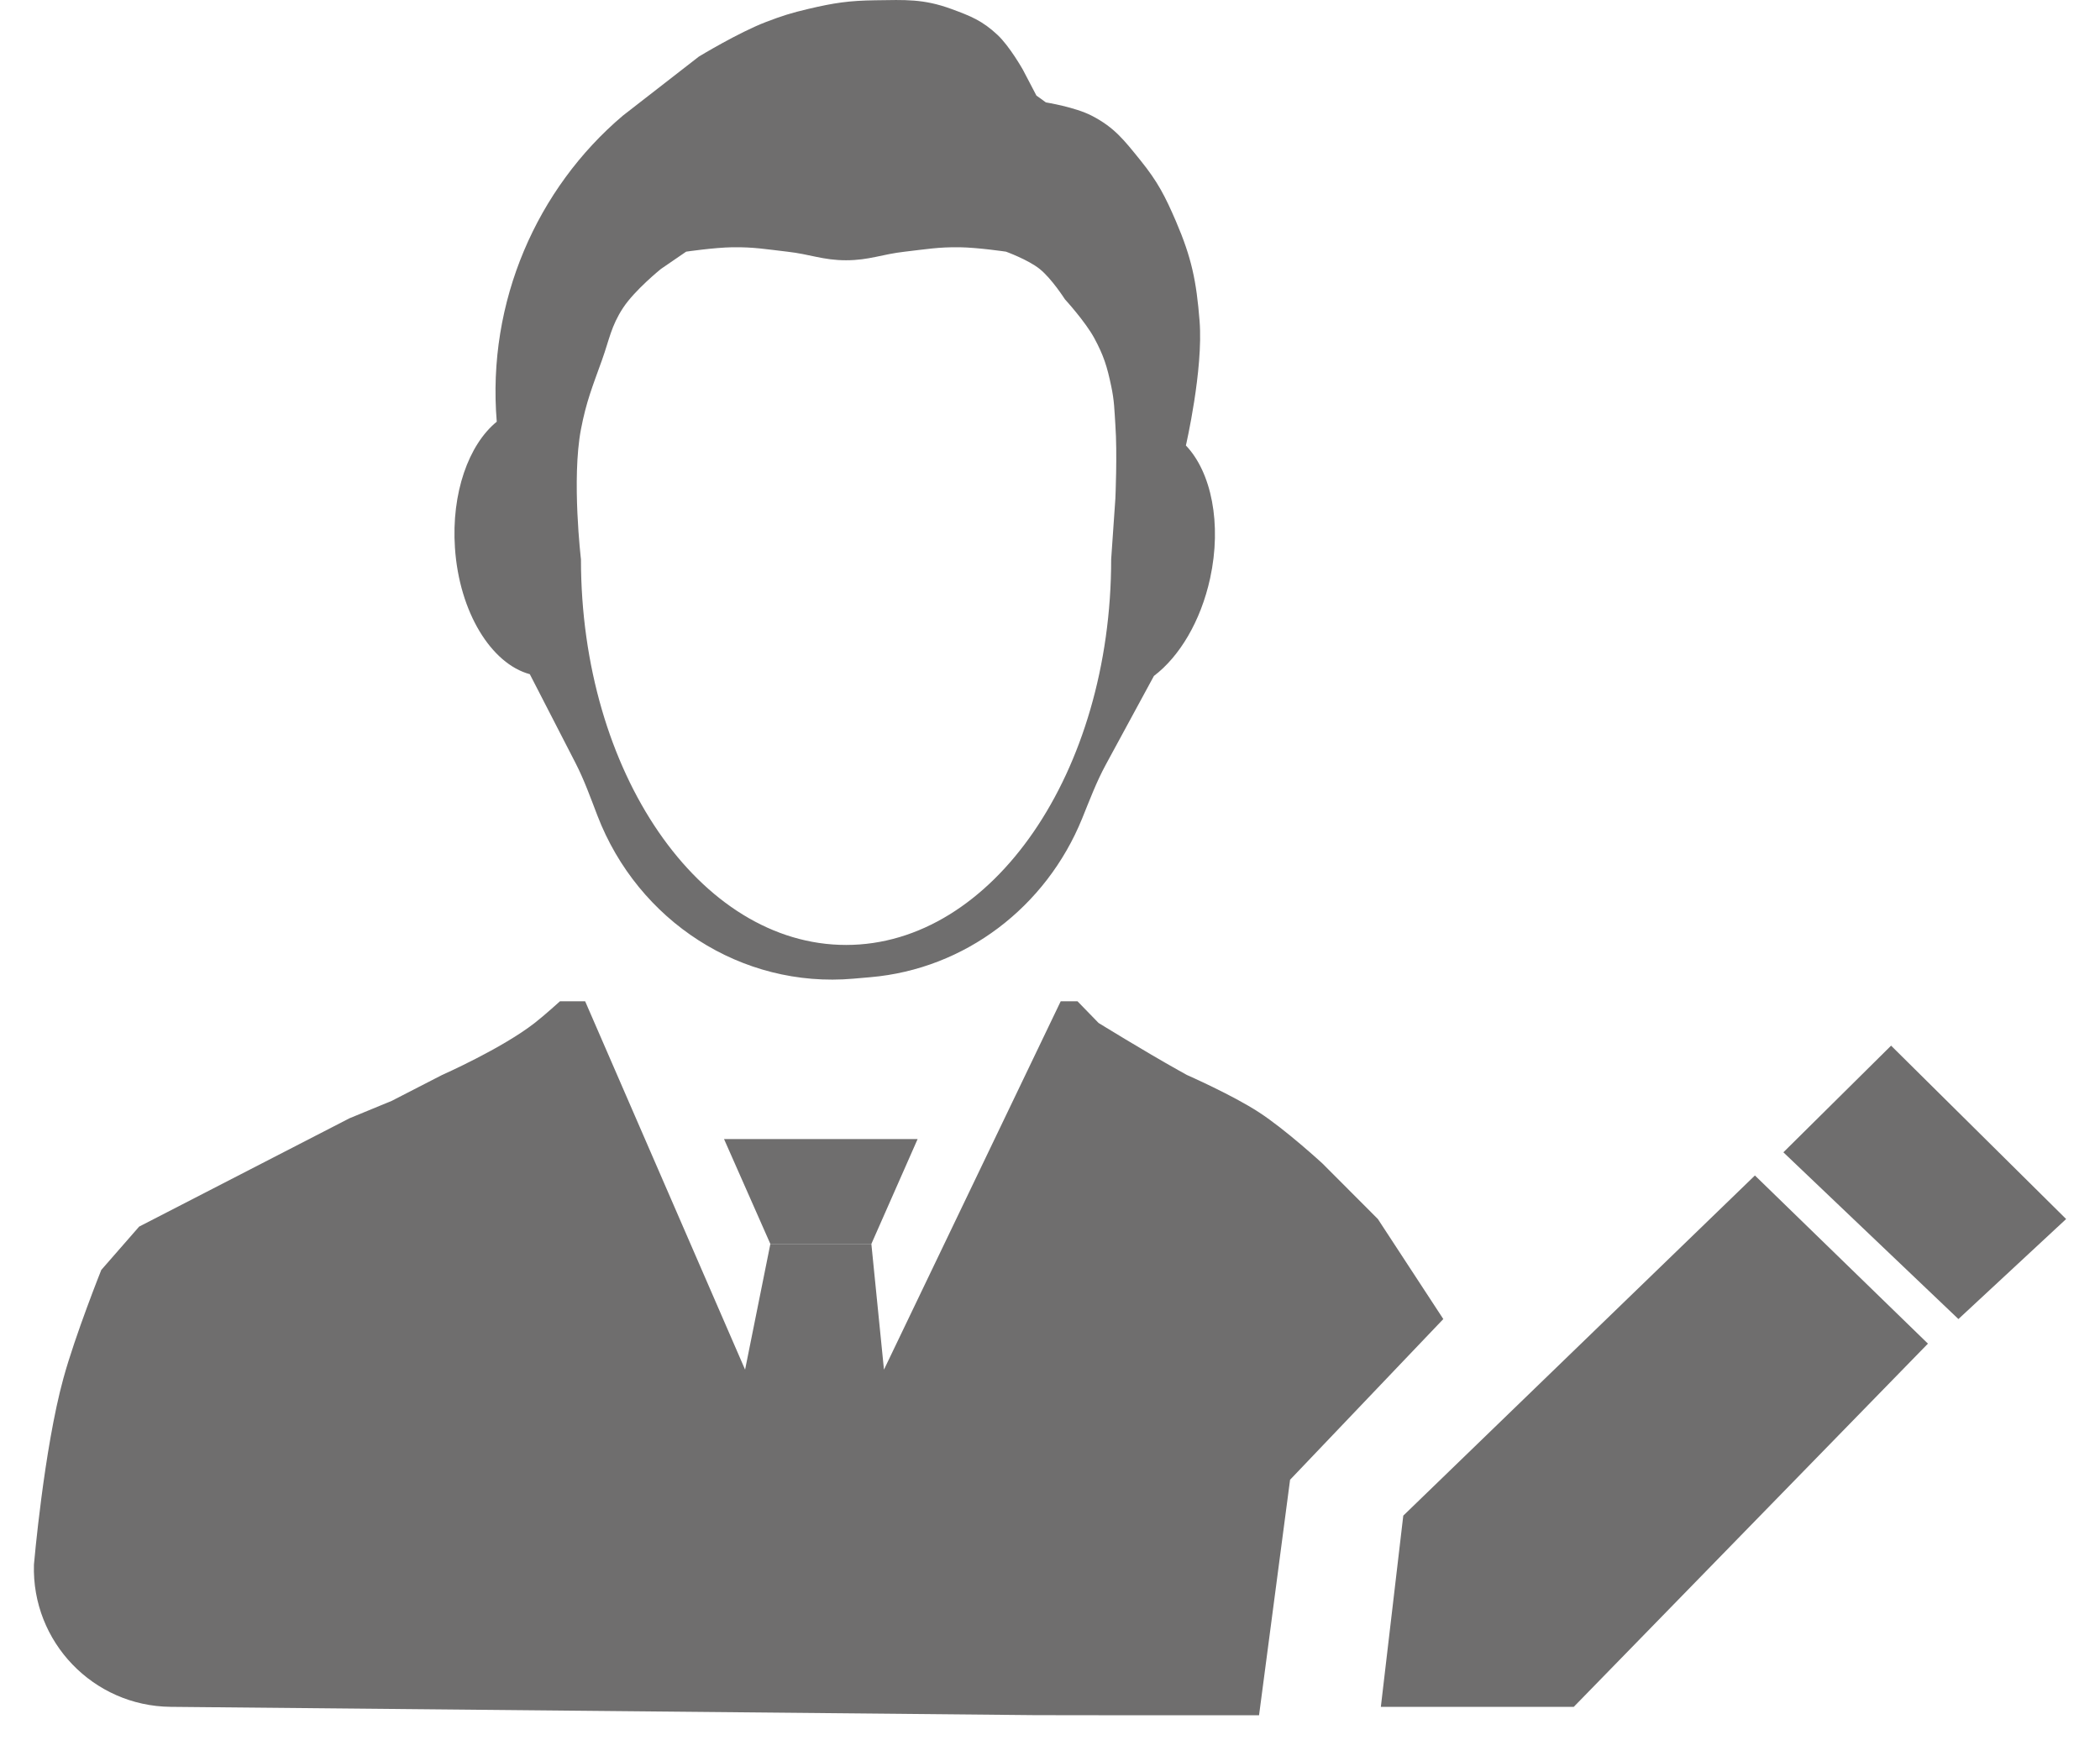 <svg width="31" height="26" viewBox="0 0 31 26" fill="none" xmlns="http://www.w3.org/2000/svg">
<path d="M27.916 15.44L30.5 18L28.91 19.477L26.326 17.015L27.916 15.44Z" fill="#6F6E6E"/>
<path d="M20.715 22.38L20.384 25.203H23.232L28.46 19.84L25.906 17.357L20.715 22.38Z" fill="#6F6E6E"/>
<path fill-rule="evenodd" clip-rule="evenodd" d="M12.851 14.429L12.598 14.451C10.946 14.596 9.418 13.601 8.819 12.043C8.719 11.783 8.625 11.519 8.498 11.271L7.821 9.955C7.251 9.801 6.78 9.039 6.716 8.091C6.661 7.282 6.918 6.565 7.333 6.227C7.186 4.452 7.93 2.779 9.194 1.708L10.316 0.836C10.316 0.836 10.903 0.479 11.309 0.324C11.547 0.233 11.684 0.19 11.931 0.132C12.312 0.042 12.534 0.009 12.925 0.004C13.364 -0.002 13.629 -0.019 14.043 0.132C14.329 0.237 14.501 0.305 14.726 0.516C14.905 0.684 15.099 1.028 15.099 1.028L15.3 1.412C15.347 1.444 15.393 1.478 15.439 1.512C15.439 1.512 15.87 1.581 16.115 1.708C16.453 1.882 16.596 2.072 16.838 2.371C17.091 2.685 17.198 2.894 17.359 3.267C17.591 3.808 17.661 4.149 17.708 4.739C17.765 5.459 17.506 6.578 17.506 6.578C17.881 6.97 18.039 7.732 17.864 8.538C17.725 9.176 17.409 9.697 17.034 9.981L16.323 11.292C16.185 11.546 16.083 11.819 15.974 12.087C15.442 13.395 14.245 14.308 12.851 14.429ZM12.49 13.953C14.651 13.953 16.403 11.403 16.403 8.258L16.465 7.362C16.465 7.362 16.495 6.698 16.465 6.275C16.45 6.049 16.45 5.92 16.403 5.699C16.343 5.413 16.293 5.251 16.155 4.995C16.02 4.746 15.72 4.419 15.72 4.419C15.72 4.419 15.524 4.112 15.347 3.971C15.176 3.834 14.85 3.716 14.85 3.716C14.85 3.716 14.435 3.655 14.167 3.651C13.851 3.647 13.674 3.68 13.359 3.716C13.018 3.754 12.833 3.843 12.49 3.843C12.147 3.843 11.961 3.754 11.62 3.716C11.306 3.68 11.129 3.647 10.813 3.651C10.545 3.655 10.129 3.716 10.129 3.716L9.757 3.971C9.757 3.971 9.37 4.283 9.197 4.547C9.021 4.816 8.996 5.01 8.887 5.315C8.746 5.708 8.655 5.928 8.576 6.339C8.436 7.074 8.576 8.258 8.576 8.258C8.576 11.403 10.328 13.953 12.49 13.953Z" fill="#6F6E6E"/>
<path d="M11.372 18.368H12.863L13.546 16.819H10.688L11.372 18.368Z" fill="#6F6E6E"/>
<path d="M7.893 15.105C7.408 15.483 6.526 15.873 6.526 15.873L5.781 16.256L5.16 16.512L2.054 18.112L1.495 18.752C1.495 18.752 1.111 19.713 0.936 20.352C0.648 21.399 0.501 23.103 0.501 23.103C0.467 24.245 1.377 25.192 2.519 25.203L15.306 25.326L15.439 25.326L16.217 25.327H18.586L19.044 21.85L21.306 19.477L20.34 18L19.522 17.18C19.522 17.18 18.98 16.681 18.586 16.425C18.194 16.169 17.521 15.873 17.521 15.873C17.481 15.851 17.44 15.828 17.397 15.804C16.886 15.518 16.217 15.105 16.217 15.105L15.906 14.785H15.658L13.049 20.224L12.863 18.368H11.372L10.999 20.224L8.638 14.785H8.266C8.266 14.785 8.044 14.987 7.893 15.105Z" fill="#6F6E6E"/>
</svg>
